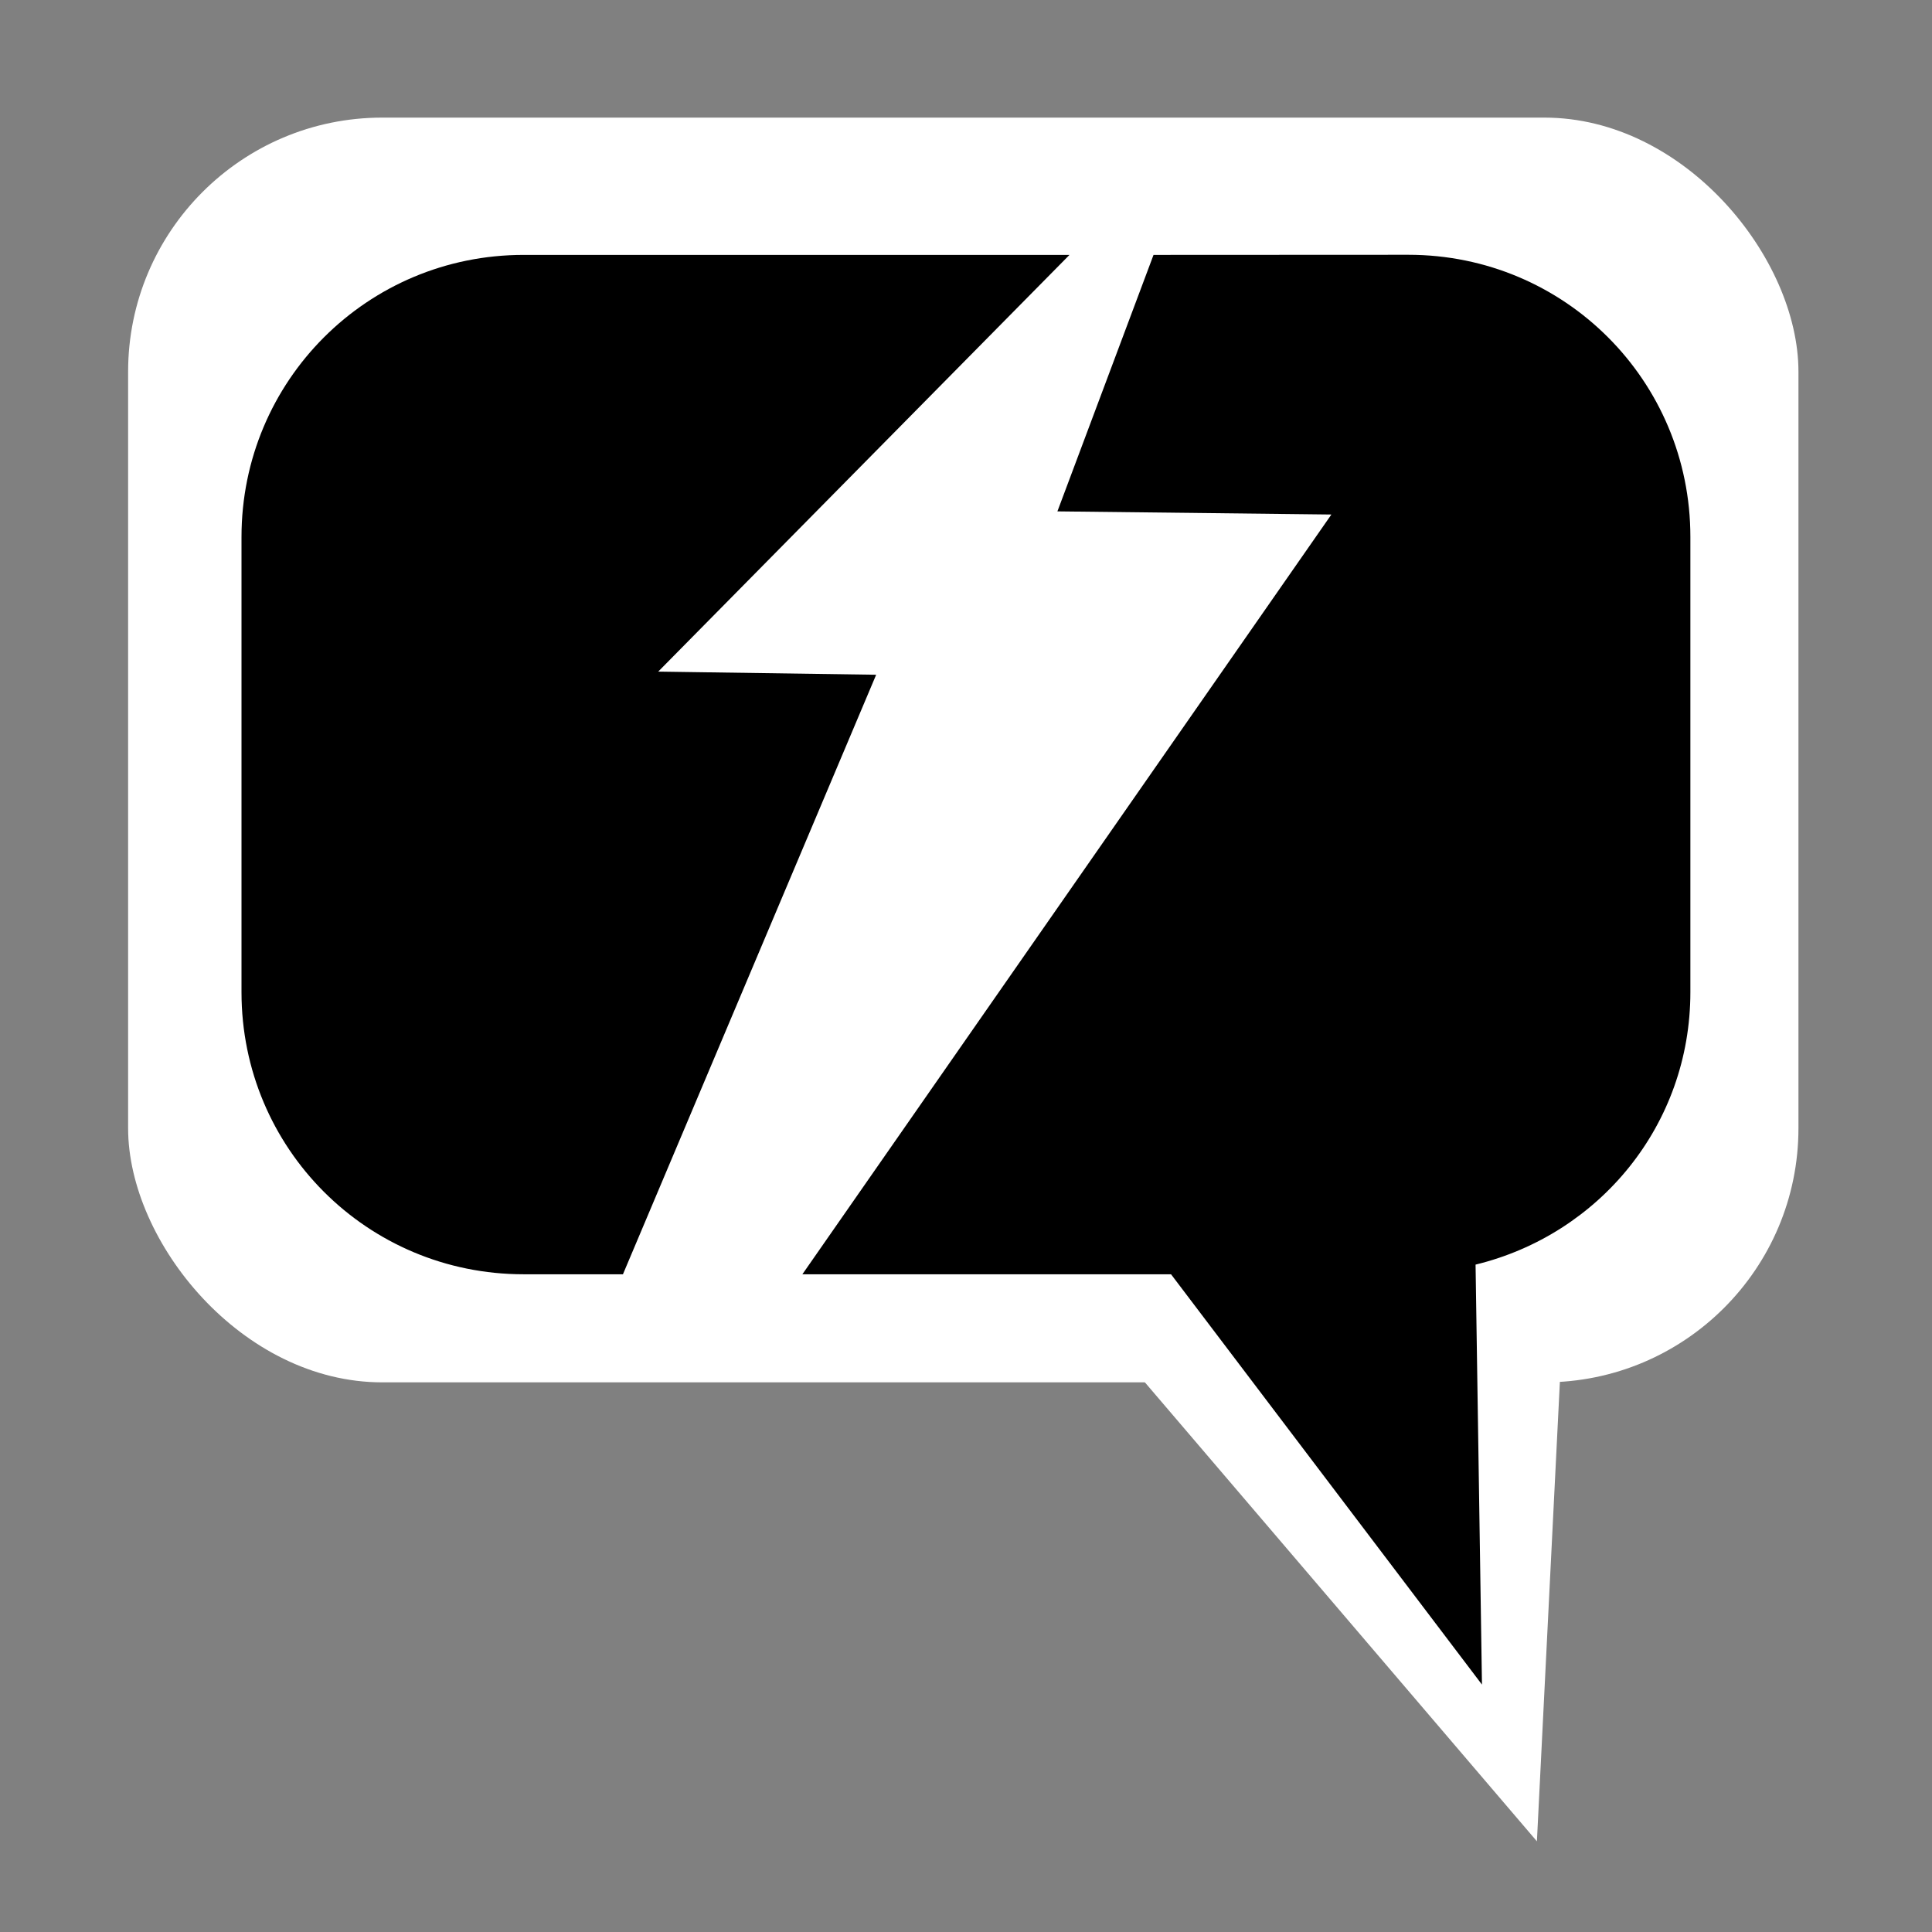 <?xml version="1.0" encoding="UTF-8" standalone="no"?>
<!-- Created with Inkscape (http://www.inkscape.org/) -->

<svg
   xmlns:dc="http://purl.org/dc/elements/1.1/"
   xmlns:cc="http://creativecommons.org/ns#"
   xmlns:rdf="http://www.w3.org/1999/02/22-rdf-syntax-ns#"
   xmlns:svg="http://www.w3.org/2000/svg"
   xmlns="http://www.w3.org/2000/svg"
   xmlns:sodipodi="http://sodipodi.sourceforge.net/DTD/sodipodi-0.dtd"
   xmlns:inkscape="http://www.inkscape.org/namespaces/inkscape"
   id="svg7384"
   version="1.1"
   inkscape:version="0.48.5 r10040"
   height="16"
   sodipodi:docname="pidgin-tray-connect.svg"
   width="16">
  <rect width="100%" height="100%" fill="#808080" stroke="none"/>
  <sodipodi:namedview
     inkscape:cy="8.82746"
     inkscape:current-layer="layer9"
     inkscape:window-width="1914"
     pagecolor="#555753"
     showborder="true"
     showguides="true"
     inkscape:snap-nodes="false"
     objecttolerance="10"
     showgrid="true"
     inkscape:object-nodes="true"
     inkscape:pageshadow="2"
     inkscape:guide-bbox="true"
     inkscape:window-x="0"
     inkscape:snap-bbox="true"
     bordercolor="#666666"
     id="namedview88"
     inkscape:window-maximized="1"
     inkscape:snap-global="false"
     inkscape:window-y="25"
     gridtolerance="10"
     inkscape:zoom="22.627417"
     inkscape:window-height="1031"
     borderopacity="1"
     guidetolerance="10"
     inkscape:cx="7.4982465"
     inkscape:bbox-paths="false"
     inkscape:snap-grids="true"
     inkscape:pageopacity="0"
     inkscape:snap-to-guides="true">
    <inkscape:grid
       visible="true"
       spacingx="1px"
       type="xygrid"
       spacingy="1px"
       id="grid4866"
       empspacing="2"
       enabled="true"
       snapvisiblegridlinesonly="true"
       dotted="false" />
  </sodipodi:namedview>
  <title
     id="title9167">Gnome Symbolic Icon Theme</title>
  <defs
     id="defs7386" />
  <g
     transform="translate(-41,-357)"
     inkscape:groupmode="layer"
     id="layer9"
     inkscape:label="status"
     style="display:inline">
    <rect
       style="fill:#ffffff;fill-opacity:1;stroke:none"
       id="rect3014"
       width="13.833"
       height="10.474"
       x="42.061"
       y="357.974"
       ry="2.104" />
    <path
       style="fill:#ffffff;stroke:none"
       d="m 9.104,11.006 3.624,4.243 0.221,-4.419 z"
       id="path3018"
       inkscape:connector-curvature="0"
       transform="translate(41,357)"
       sodipodi:nodetypes="cccc" />
    <path
       style="color:#bebebe;fill:#000000;fill-opacity:1;fill-rule:nonzero;stroke:none;stroke-width:2.4;marker:none;visibility:visible;display:inline;overflow:visible;enable-background:accumulate"
       d="m 45.336,359.111 c -1.294,0 -2.336,1.042 -2.336,2.336 l 0,3.77 c 0,1.294 1.042,2.336 2.336,2.336 l 0.823,0 2.097,-4.965 -1.805,-0.026 3.406,-3.451 z m 5.217,0 -0.796,2.124 2.269,0.026 -4.381,6.292 3.053,0 2.575,3.398 -0.053,-3.478 c 1.023,-0.249 1.779,-1.155 1.779,-2.257 l 0,-3.77 c 0,-1.294 -1.042,-2.336 -2.336,-2.336 z"
       id="rect11261"
       inkscape:connector-curvature="0"
       sodipodi:nodetypes="ssssccccscccccccsssc" />
  </g>
  <g
     transform="translate(-41,-357)"
     inkscape:groupmode="layer"
     id="layer10"
     inkscape:label="devices" />
  <g
     transform="translate(-41,-357)"
     inkscape:groupmode="layer"
     id="layer11"
     inkscape:label="apps" />
  <g
     transform="translate(-41,-357)"
     inkscape:groupmode="layer"
     id="layer12"
     inkscape:label="actions" />
  <g
     transform="translate(-41,-357)"
     inkscape:groupmode="layer"
     id="layer13"
     inkscape:label="places" />
  <g
     transform="translate(-41,-357)"
     inkscape:groupmode="layer"
     id="layer14"
     inkscape:label="mimetypes" />
  <g
     transform="translate(-41,-357)"
     inkscape:groupmode="layer"
     id="layer15"
     inkscape:label="emblems"
     style="display:inline" />
  <g
     transform="translate(-41,-357)"
     inkscape:groupmode="layer"
     id="g4953"
     inkscape:label="categories"
     style="display:inline" />
</svg>
